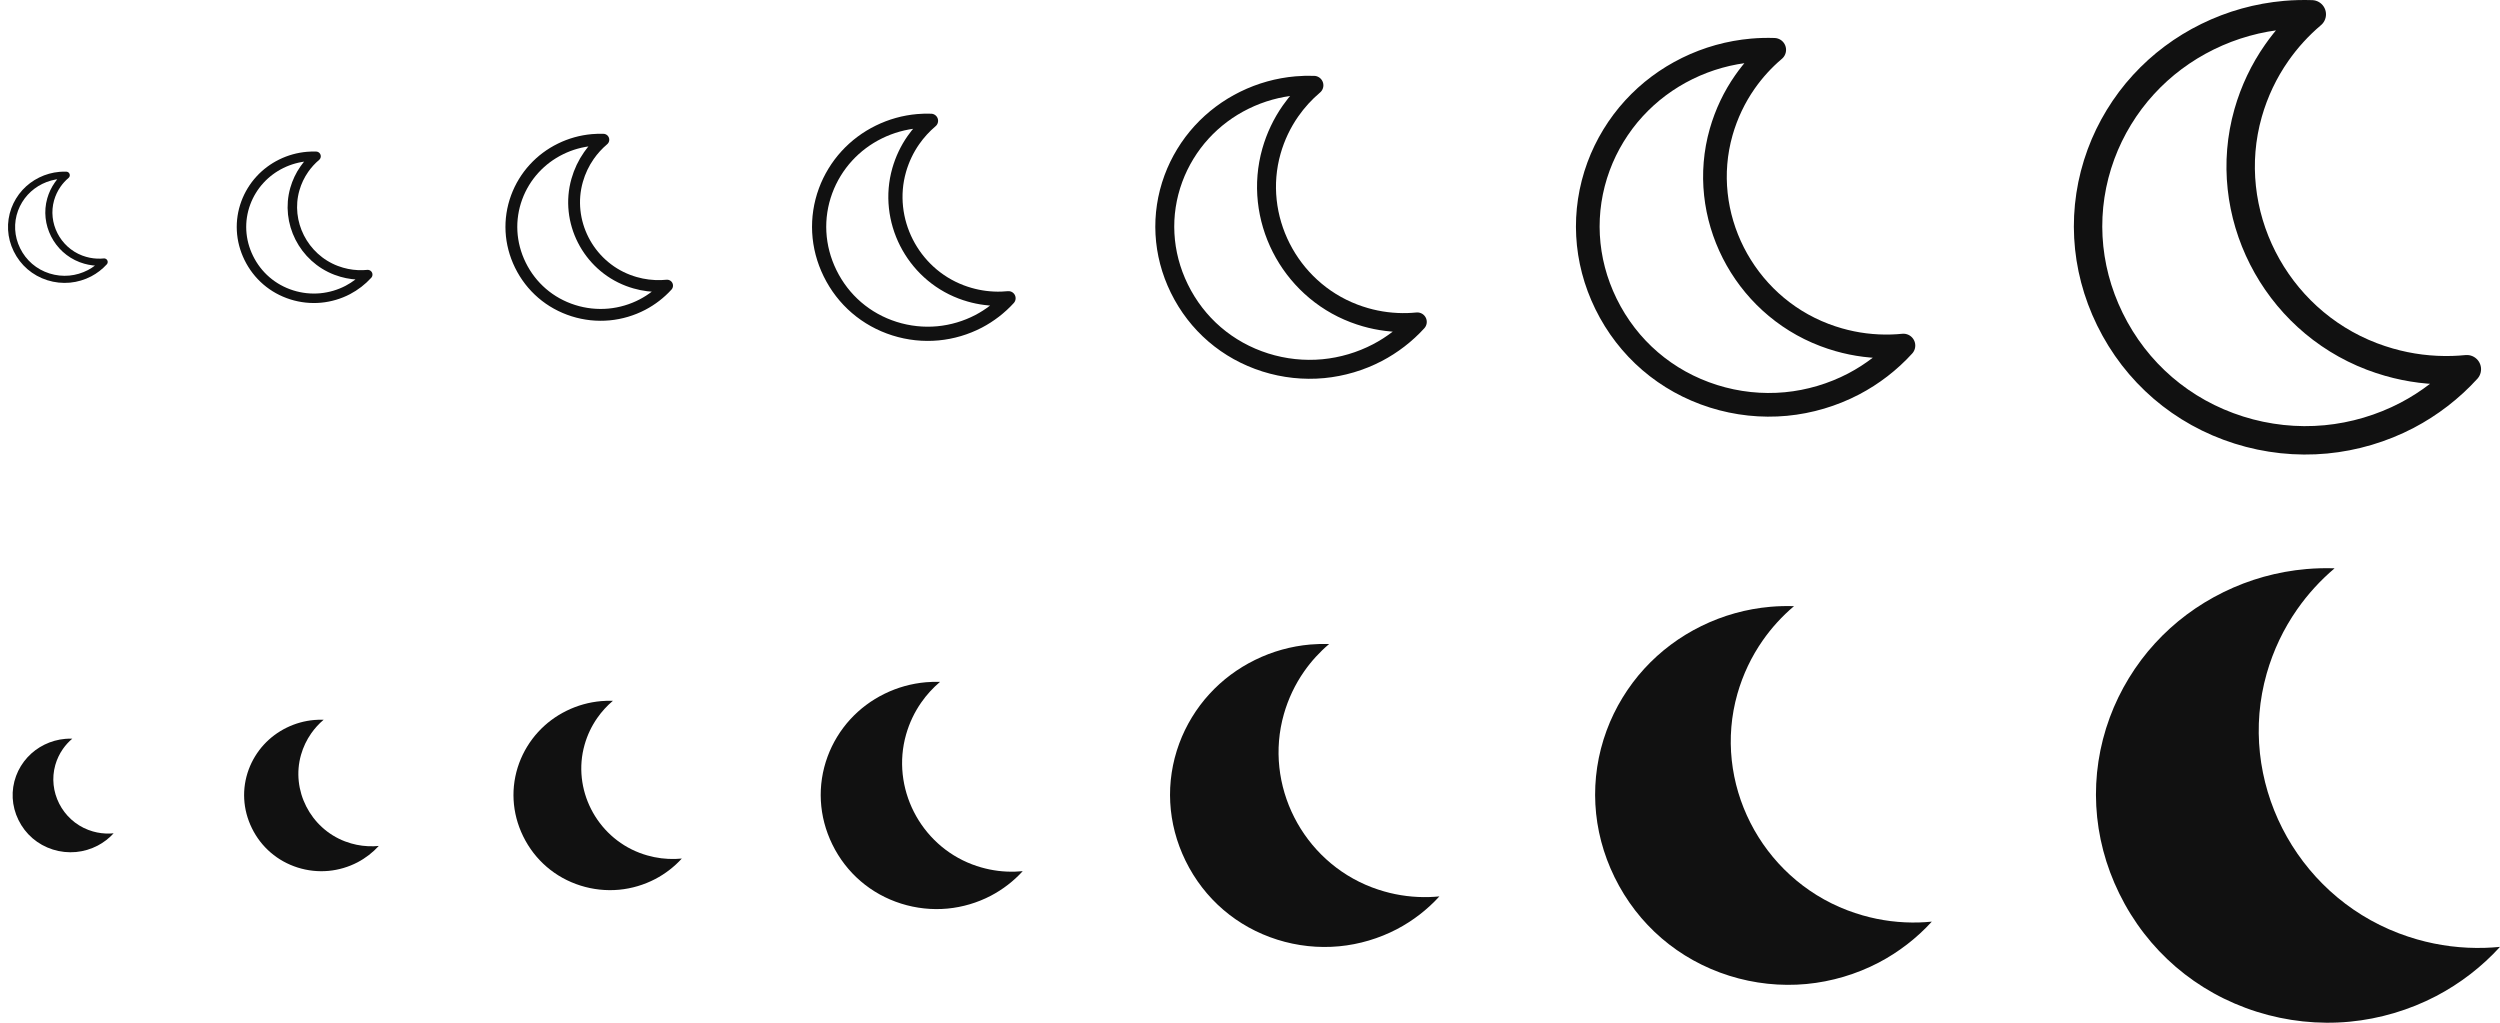 <svg width="264" height="108" viewBox="0 0 264 108" fill="none" xmlns="http://www.w3.org/2000/svg">
<g id="Moon">
<g clip-path="url(#clip0_7754_1250)">
<g id="Size=12px, Filled=false" clip-path="url(#clip1_7754_1250)">
<path id="Vector" d="M1.784 26.372C2.461 27.754 3.643 28.771 5.115 29.235C5.84 29.464 6.607 29.546 7.359 29.475C8.084 29.407 8.808 29.192 9.454 28.854C10.032 28.552 10.562 28.143 10.998 27.664C10.875 27.676 10.752 27.684 10.63 27.688C10.078 27.704 9.523 27.636 8.989 27.482C8.84 27.44 8.692 27.39 8.548 27.336C6.025 26.376 4.621 23.614 5.352 21.048C5.512 20.49 5.76 19.968 6.089 19.497C6.345 19.13 6.649 18.796 6.993 18.505L6.995 18.503C6.766 18.496 6.537 18.502 6.311 18.521C5.611 18.583 4.936 18.771 4.306 19.08C3.676 19.39 3.119 19.806 2.65 20.317C2.176 20.834 1.798 21.455 1.554 22.113C1.04 23.508 1.121 25.021 1.784 26.372Z" stroke="#111111" stroke-width="0.75" stroke-linejoin="round"/>
</g>
<g id="Size=16px, Filled=false">
<path id="Vector_2" d="M26.268 27.235C27.192 29.119 28.805 30.506 30.811 31.139C31.799 31.451 32.846 31.563 33.872 31.466C34.859 31.373 35.847 31.081 36.728 30.62C37.517 30.207 38.239 29.649 38.833 28.997C38.666 29.013 38.499 29.024 38.331 29.029C37.578 29.052 36.822 28.958 36.093 28.748C35.891 28.69 35.689 28.623 35.493 28.549C32.052 27.24 30.137 23.474 31.135 19.974C31.352 19.213 31.69 18.501 32.139 17.859C32.489 17.359 32.904 16.904 33.372 16.507L33.375 16.504C33.062 16.494 32.75 16.502 32.442 16.529C31.488 16.613 30.568 16.869 29.708 17.291C28.849 17.713 28.089 18.28 27.451 18.977C26.804 19.682 26.288 20.529 25.956 21.426C25.254 23.328 25.365 25.392 26.268 27.235Z" stroke="#111111" stroke-linejoin="round"/>
</g>
<g id="Size=20px, Filled=false">
<path id="Vector_3" d="M54.948 27.99C56.087 30.313 58.076 32.023 60.55 32.804C61.769 33.19 63.06 33.328 64.325 33.208C65.543 33.094 66.761 32.733 67.848 32.164C68.821 31.655 69.712 30.968 70.444 30.162C70.238 30.183 70.032 30.196 69.826 30.202C68.897 30.23 67.963 30.115 67.065 29.856C66.816 29.785 66.567 29.702 66.325 29.61C62.081 27.996 59.719 23.351 60.95 19.035C61.218 18.096 61.635 17.218 62.188 16.426C62.62 15.809 63.131 15.248 63.709 14.759L63.713 14.755C63.327 14.743 62.941 14.753 62.562 14.786C61.385 14.889 60.25 15.205 59.19 15.726C58.13 16.246 57.193 16.946 56.406 17.805C55.608 18.675 54.971 19.719 54.563 20.826C53.697 23.172 53.834 25.717 54.948 27.99Z" stroke="#111111" stroke-width="1.25" stroke-linejoin="round"/>
</g>
<g id="Size=24px, Filled=false">
<path id="Vector_4" d="M87.653 28.852C89.038 31.678 91.457 33.758 94.467 34.708C95.949 35.176 97.519 35.345 99.058 35.199C100.539 35.06 102.021 34.621 103.342 33.93C104.525 33.31 105.609 32.474 106.5 31.495C106.249 31.519 105.998 31.536 105.747 31.544C104.618 31.577 103.482 31.437 102.39 31.122C102.087 31.035 101.784 30.935 101.49 30.823C96.328 28.86 93.456 23.21 94.952 17.961C95.279 16.82 95.785 15.752 96.459 14.789C96.984 14.038 97.606 13.355 98.308 12.761L98.313 12.757C97.844 12.741 97.375 12.753 96.913 12.793C95.481 12.919 94.102 13.304 92.812 13.937C91.523 14.57 90.384 15.421 89.426 16.466C88.456 17.523 87.681 18.794 87.184 20.14C86.132 22.993 86.298 26.088 87.653 28.852Z" stroke="#111111" stroke-width="1.5" stroke-linejoin="round"/>
</g>
<g id="Size=32px, Filled=false">
<path id="Vector_5" d="M124.537 30.47C126.384 34.238 129.609 37.011 133.623 38.278C135.599 38.902 137.692 39.126 139.744 38.932C141.719 38.746 143.694 38.161 145.456 37.239C147.034 36.413 148.479 35.299 149.667 33.993C149.332 34.026 148.997 34.048 148.663 34.058C147.157 34.103 145.643 33.916 144.187 33.497C143.783 33.381 143.378 33.246 142.986 33.097C136.104 30.48 132.275 22.947 134.27 15.948C134.705 14.427 135.381 13.003 136.279 11.719C136.978 10.718 137.807 9.807 138.743 9.014L138.75 9.009C138.125 8.988 137.5 9.004 136.884 9.058C134.975 9.225 133.136 9.738 131.415 10.582C129.697 11.426 128.178 12.561 126.901 13.954C125.608 15.364 124.575 17.058 123.912 18.853C122.509 22.657 122.731 26.784 124.537 30.47Z" stroke="#111111" stroke-width="2" stroke-linejoin="round"/>
</g>
<g id="Size=40px, Filled=false">
<path id="Vector_6" d="M169.591 32.087C171.9 36.797 175.932 40.264 180.948 41.847C183.419 42.627 186.036 42.908 188.6 42.665C191.069 42.433 193.538 41.701 195.74 40.549C197.712 39.517 199.518 38.124 201.003 36.491C200.585 36.532 200.167 36.56 199.749 36.572C197.866 36.629 195.974 36.395 194.154 35.871C193.648 35.726 193.143 35.558 192.653 35.371C184.049 32.099 179.263 22.684 181.757 13.935C182.301 12.033 183.146 10.253 184.268 8.648C185.143 7.397 186.179 6.259 187.349 5.267L187.358 5.261C186.576 5.235 185.795 5.255 185.025 5.322C182.639 5.532 180.34 6.173 178.189 7.228C176.041 8.283 174.143 9.701 172.547 11.443C170.93 13.205 169.639 15.323 168.81 17.566C167.056 22.321 167.333 27.48 169.591 32.087Z" stroke="#111111" stroke-width="2.5" stroke-linejoin="round"/>
</g>
<g id="Size=48px, Filled=false">
<path id="Vector_7" d="M222.805 33.705C225.576 39.357 230.414 43.517 236.434 45.416C239.398 46.353 242.539 46.69 245.615 46.398C248.579 46.12 251.541 45.242 254.184 43.859C256.55 42.62 258.718 40.949 260.5 38.989C259.998 39.038 259.496 39.072 258.995 39.087C256.735 39.154 254.465 38.873 252.28 38.245C251.674 38.071 251.068 37.869 250.479 37.646C240.155 33.719 234.412 22.421 237.405 11.922C238.057 9.64 239.071 7.504 240.418 5.578C241.467 4.076 242.711 2.711 244.115 1.521L244.125 1.513C243.188 1.482 242.25 1.506 241.326 1.586C238.463 1.838 235.704 2.607 233.123 3.873C230.546 5.139 228.267 6.841 226.352 8.932C224.412 11.046 222.863 13.587 221.869 16.279C219.763 21.986 220.096 28.175 222.805 33.705Z" stroke="#111111" stroke-width="3" stroke-linejoin="round"/>
</g>
<g id="Size=12px, Filled=true">
<path id="Vector_8" d="M1.948 86.588C2.687 88.095 3.977 89.204 5.582 89.711C6.373 89.961 7.21 90.05 8.031 89.973C8.821 89.899 9.611 89.664 10.316 89.296C10.947 88.965 11.525 88.52 12 87.997C11.866 88.01 11.732 88.019 11.598 88.023C10.996 88.041 10.391 87.966 9.808 87.799C9.646 87.752 9.485 87.698 9.328 87.639C6.575 86.592 5.043 83.579 5.841 80.779C6.015 80.171 6.286 79.601 6.645 79.087C6.925 78.687 7.256 78.323 7.631 78.006L7.633 78.003C7.383 77.995 7.133 78.002 6.887 78.023C6.123 78.09 5.388 78.295 4.699 78.633C4.012 78.971 3.405 79.424 2.894 79.982C2.377 80.546 1.963 81.223 1.698 81.941C1.137 83.463 1.226 85.113 1.948 86.588Z" fill="#111111"/>
</g>
<g id="Size=16px, Filled=true">
<path id="Vector_9" d="M26.598 87.451C27.582 89.46 29.303 90.939 31.443 91.615C32.497 91.948 33.614 92.067 34.708 91.964C35.761 91.865 36.815 91.553 37.754 91.061C38.596 90.621 39.366 90.026 40 89.33C39.822 89.347 39.643 89.359 39.465 89.364C38.661 89.388 37.854 89.288 37.078 89.065C36.862 89.003 36.646 88.931 36.437 88.852C32.766 87.456 30.724 83.438 31.788 79.706C32.02 78.894 32.381 78.135 32.86 77.45C33.233 76.916 33.675 76.43 34.174 76.007L34.178 76.005C33.844 75.994 33.511 76.002 33.182 76.031C32.165 76.12 31.183 76.394 30.266 76.844C29.35 77.294 28.54 77.899 27.858 78.642C27.169 79.394 26.618 80.298 26.264 81.255C25.516 83.284 25.634 85.485 26.598 87.451Z" fill="#111111"/>
</g>
<g id="Size=20px, Filled=true">
<path id="Vector_10" d="M55.247 88.313C56.478 90.825 58.628 92.674 61.304 93.518C62.622 93.935 64.017 94.084 65.385 93.955C66.702 93.831 68.018 93.441 69.193 92.826C70.245 92.276 71.208 91.533 72 90.662C71.777 90.684 71.554 90.698 71.331 90.705C70.327 90.735 69.318 90.61 68.347 90.331C68.077 90.254 67.808 90.164 67.546 90.065C62.958 88.32 60.405 83.298 61.736 78.632C62.026 77.618 62.476 76.668 63.075 75.812C63.541 75.145 64.094 74.538 64.718 74.009L64.722 74.006C64.306 73.992 63.889 74.003 63.478 74.038C62.206 74.15 60.979 74.492 59.833 75.055C58.687 75.618 57.674 76.374 56.823 77.303C55.961 78.243 55.272 79.372 54.83 80.568C53.895 83.105 54.043 85.856 55.247 88.313Z" fill="#111111"/>
</g>
<g id="Size=24px, Filled=true">
<path id="Vector_11" d="M87.896 89.176C89.374 92.19 91.954 94.409 95.165 95.422C96.746 95.921 98.421 96.101 100.062 95.946C101.642 95.797 103.222 95.329 104.631 94.591C105.893 93.931 107.05 93.039 108 91.994C107.732 92.02 107.465 92.038 107.197 92.046C105.992 92.082 104.781 91.933 103.616 91.597C103.293 91.505 102.969 91.397 102.656 91.278C97.15 89.184 94.087 83.158 95.683 77.559C96.031 76.341 96.571 75.202 97.29 74.175C97.849 73.374 98.513 72.646 99.261 72.011L99.267 72.007C98.767 71.99 98.266 72.003 97.774 72.046C96.247 72.18 94.775 72.591 93.399 73.266C92.024 73.941 90.809 74.849 89.788 75.963C88.753 77.091 87.927 78.446 87.397 79.882C86.274 82.926 86.451 86.227 87.896 89.176Z" fill="#111111"/>
</g>
<g id="Size=32px, Filled=true">
<path id="Vector_12" d="M125.195 90.901C127.165 94.921 130.606 97.878 134.886 99.229C136.994 99.895 139.227 100.135 141.415 99.928C143.523 99.73 145.629 99.105 147.509 98.122C149.191 97.241 150.733 96.052 152 94.659C151.643 94.694 151.286 94.718 150.929 94.728C149.323 94.776 147.708 94.577 146.155 94.13C145.724 94.006 145.292 93.863 144.874 93.704C137.533 90.912 133.449 82.877 135.577 75.412C136.041 73.788 136.761 72.269 137.719 70.9C138.466 69.832 139.35 68.861 140.349 68.015L140.356 68.009C139.689 67.987 139.022 68.004 138.365 68.061C136.329 68.24 134.367 68.787 132.532 69.688C130.699 70.588 129.079 71.798 127.717 73.285C126.338 74.788 125.236 76.595 124.529 78.51C123.032 82.567 123.268 86.969 125.195 90.901Z" fill="#111111"/>
</g>
<g id="Size=40px, Filled=true">
<path id="Vector_13" d="M170.494 92.626C172.956 97.651 177.257 101.348 182.608 103.037C185.243 103.869 188.034 104.168 190.769 103.91C193.403 103.662 196.036 102.881 198.386 101.653C200.489 100.551 202.416 99.065 204 97.324C203.554 97.368 203.108 97.397 202.662 97.411C200.654 97.471 198.636 97.221 196.694 96.662C196.155 96.508 195.616 96.328 195.093 96.129C185.916 92.639 180.811 82.596 183.471 73.264C184.051 71.236 184.952 69.337 186.149 67.625C187.082 66.29 188.188 65.076 189.436 64.019L189.445 64.011C188.611 63.984 187.777 64.006 186.956 64.077C184.412 64.3 181.959 64.984 179.665 66.11C177.374 67.235 175.349 68.748 173.646 70.606C171.922 72.486 170.545 74.744 169.661 77.137C167.789 82.209 168.085 87.712 170.494 92.626Z" fill="#111111"/>
</g>
<g id="Size=48px, Filled=true">
<path id="Vector_14" d="M223.792 94.352C226.748 100.381 231.908 104.818 238.329 106.844C241.492 107.843 244.841 108.202 248.123 107.892C251.284 107.594 254.444 106.658 257.263 105.183C259.787 103.862 262.099 102.079 264 99.989C263.465 100.041 262.929 100.076 262.394 100.093C259.984 100.165 257.563 99.865 255.232 99.195C254.586 99.009 253.939 98.794 253.311 98.555C242.299 94.367 236.173 82.315 239.365 71.117C240.061 68.683 241.142 66.404 242.579 64.35C243.698 62.748 245.025 61.291 246.523 60.022L246.534 60.014C245.533 59.981 244.533 60.007 243.547 60.092C240.494 60.36 237.55 61.181 234.798 62.532C232.049 63.882 229.618 65.697 227.575 67.927C225.507 70.183 223.854 72.893 222.793 75.764C220.547 81.851 220.902 88.454 223.792 94.352Z" fill="#111111"/>
</g>
</g>
</g>
<defs>
<clipPath id="clip0_7754_1250">
<rect width="264" height="108" rx="5" fill="white"/>
</clipPath>
<clipPath id="clip1_7754_1250">
<rect width="12" height="12" fill="white" transform="translate(0 18)"/>
</clipPath>
</defs>
</svg>
